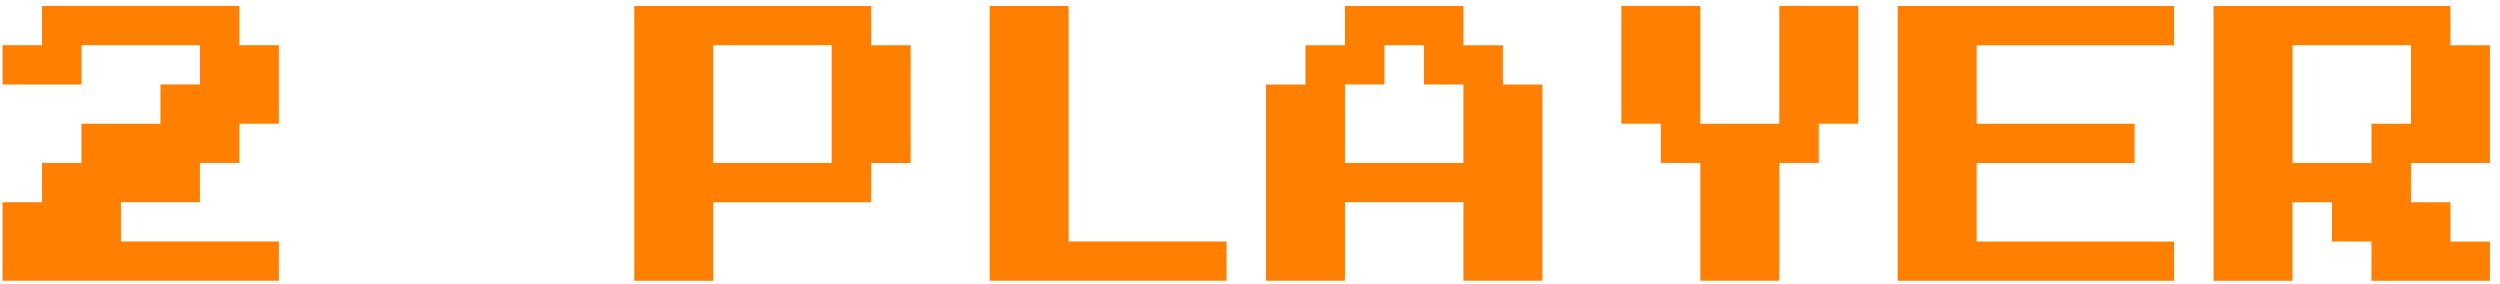 <svg width="220" height="25" viewBox="0 0 220 25" fill="none" xmlns="http://www.w3.org/2000/svg">
<path fill-rule="evenodd" clip-rule="evenodd" d="M0.221 24.705V17.796H3.696V14.341H7.171V10.887H14.121V7.433H17.596V3.978H7.171V7.433H0.221V3.978H3.696V0.524H21.067V3.978H24.542V10.887H21.067V14.341H17.592V17.796H10.642V21.25H24.542V24.705H0.221ZM55.816 24.705V0.528H76.662V3.982H80.137V14.346H76.662V17.8H62.762V24.709H55.812L55.816 24.705ZM62.762 14.341H73.187V3.978H62.762V14.341ZM87.086 0.528V24.705H87.091H107.936V21.25H94.036V0.528H87.086ZM111.407 24.705V7.437H114.881V3.982H118.356V0.528H128.781V3.982H132.256V7.437H135.731V24.705H128.781V17.796H118.356V24.705H111.407ZM118.356 14.341H128.781V7.433H125.306V3.978H121.831V7.433H118.356V14.341ZM149.627 14.341V24.705H156.576V14.341H160.051V10.887H163.526V0.524H156.576V10.887H149.627V0.524H142.677V10.887H146.152V14.341H149.627ZM166.997 24.705V0.528H191.318V3.982H173.947V10.891H187.847V14.346H173.947V21.254H191.318V24.709H166.997V24.705ZM194.792 0.528V24.705L194.788 24.709H201.738V17.8H205.213V21.254H208.688V24.709H219.113V21.254H215.638V17.8H212.163V14.346H219.113V3.982H215.638V0.528H194.792ZM208.692 14.341H201.742V3.978H212.167V10.887H208.692V14.341Z" fill="#FF8000"/>
</svg>
